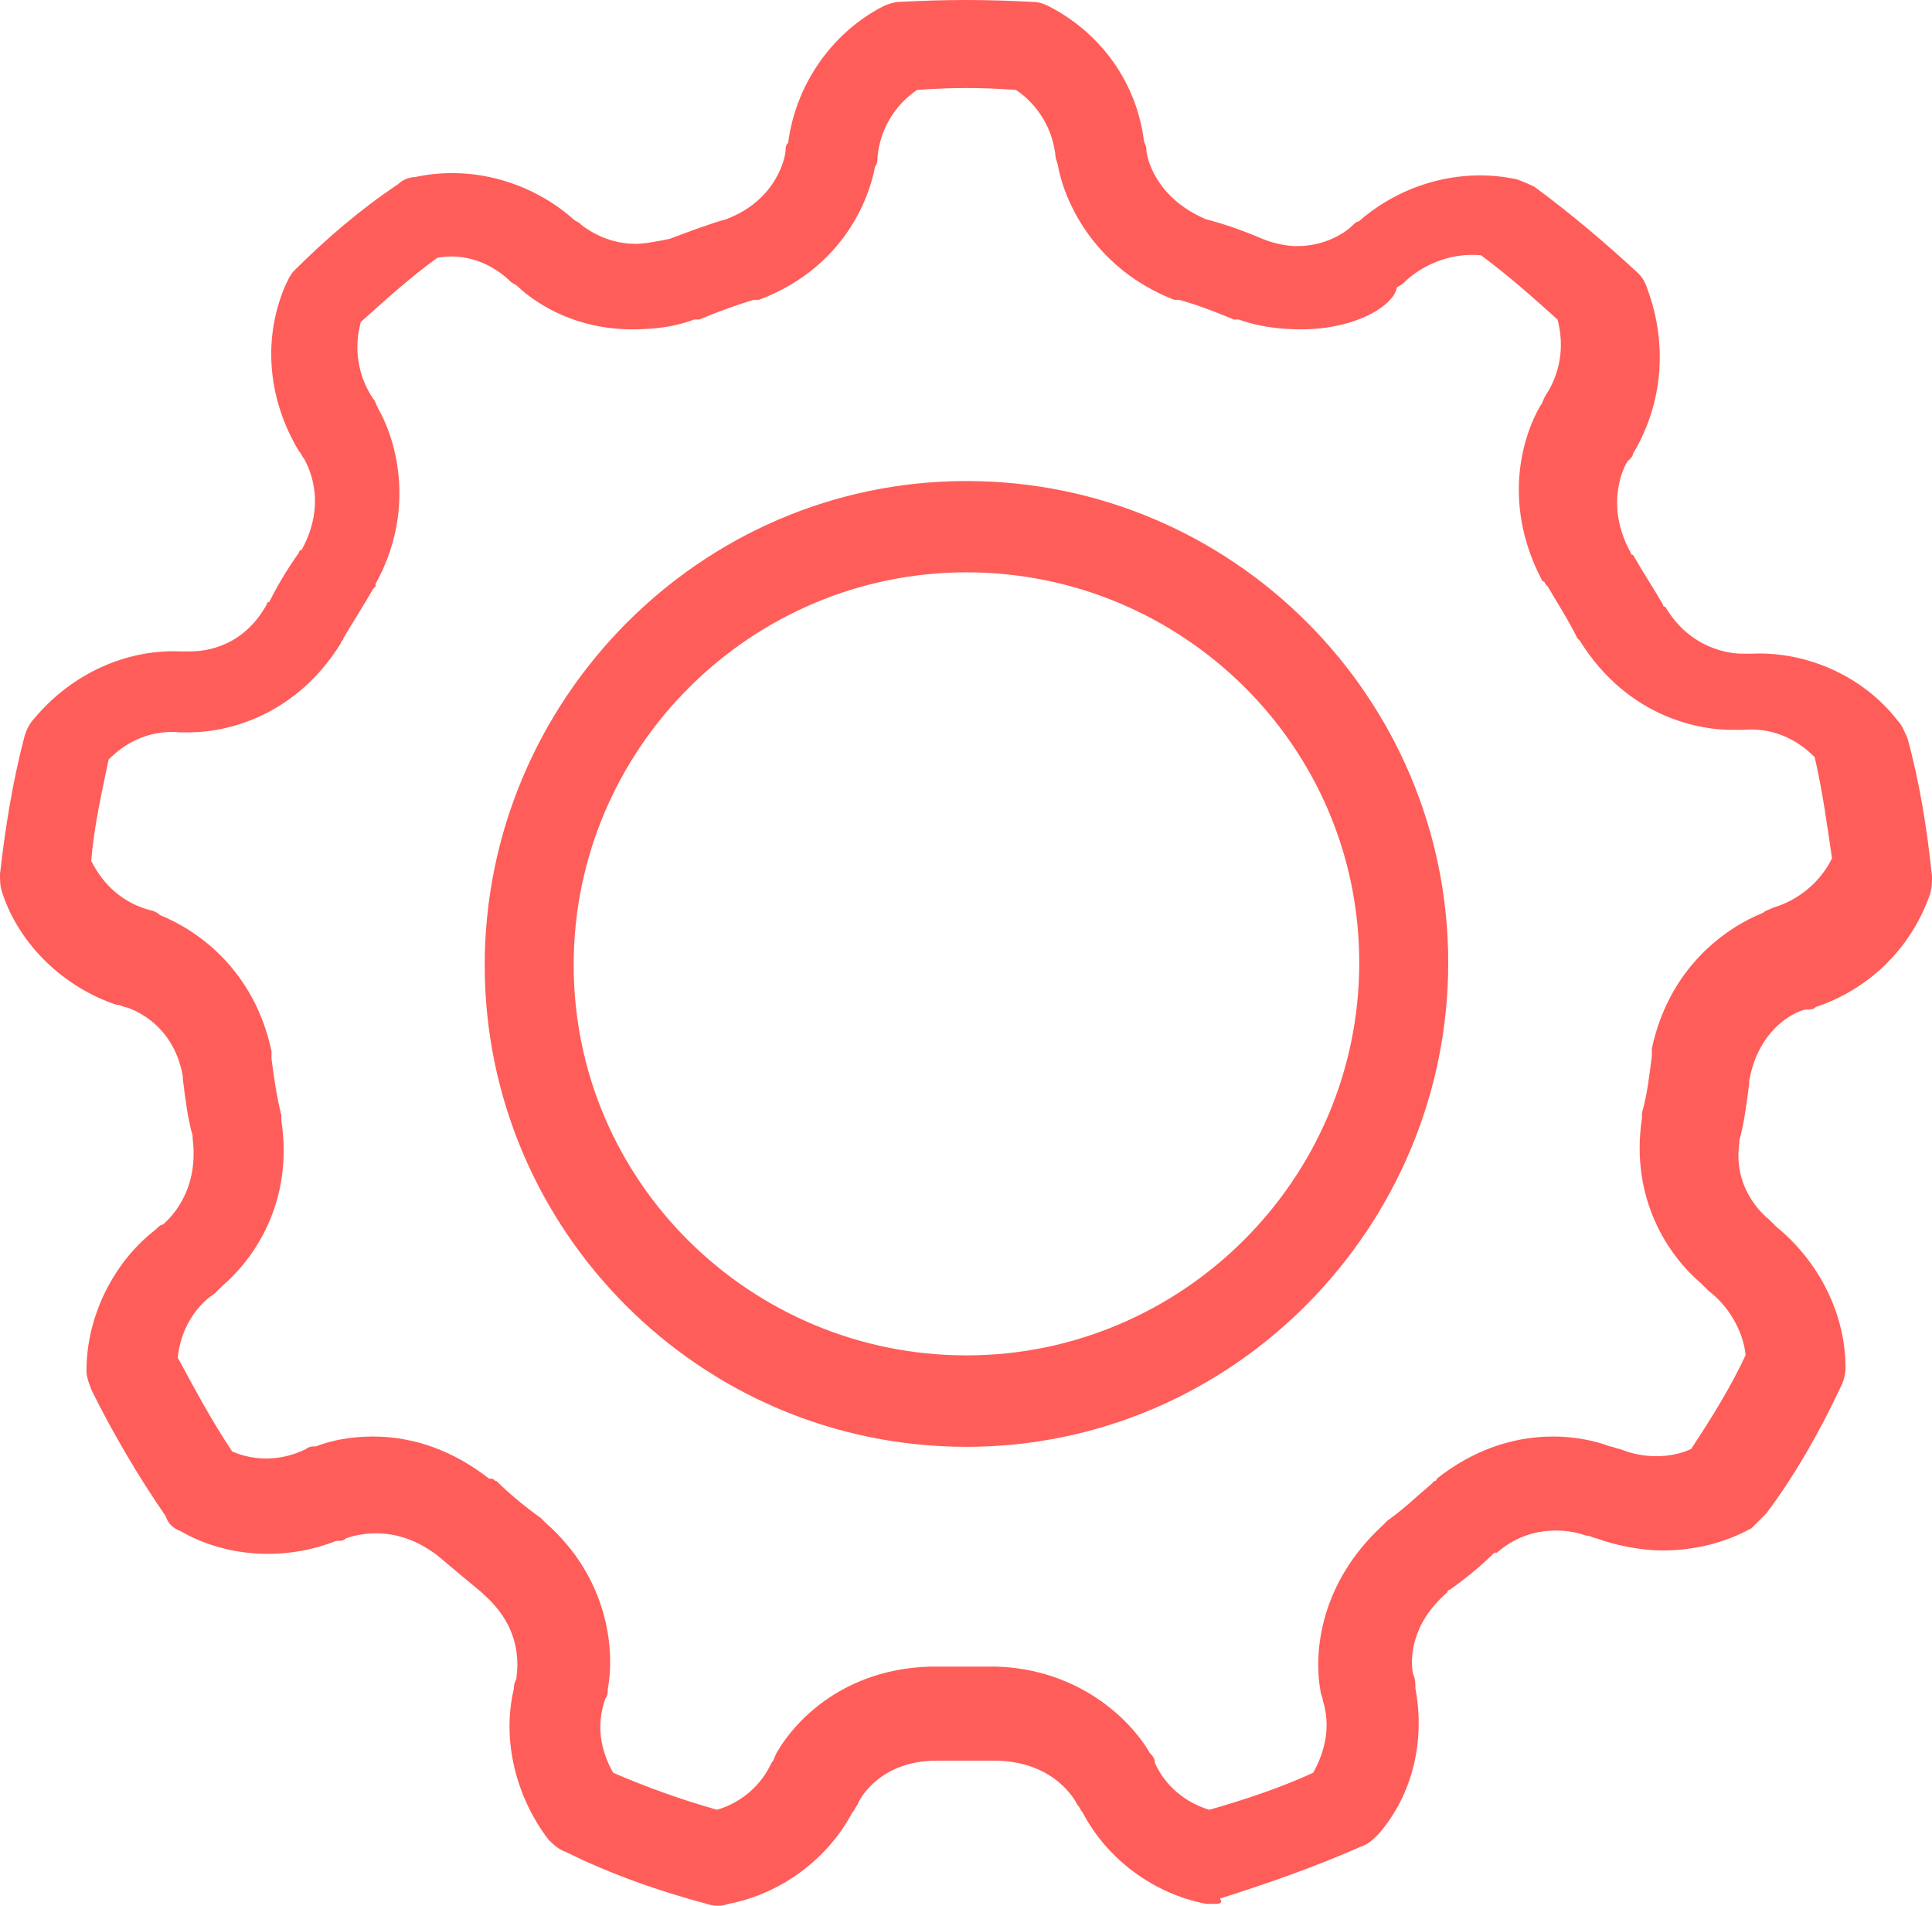 <?xml version="1.0" encoding="UTF-8" standalone="no"?>
<!-- Generator: Adobe Illustrator 15.0.0, SVG Export Plug-In . SVG Version: 6.00 Build 0)  -->

<svg
   xmlns:dc="http://purl.org/dc/elements/1.1/"
   xmlns:cc="http://creativecommons.org/ns#"
   xmlns:rdf="http://www.w3.org/1999/02/22-rdf-syntax-ns#"
   xmlns:svg="http://www.w3.org/2000/svg"
   xmlns="http://www.w3.org/2000/svg"
   xmlns:sodipodi="http://sodipodi.sourceforge.net/DTD/sodipodi-0.dtd"
   xmlns:inkscape="http://www.inkscape.org/namespaces/inkscape"
   version="1.1"
   id="Ebene_1"
   x="0px"
   y="0px"
   width="98.005"
   height="96.659"
   viewBox="0 0 98.005 96.659"
   enable-background="new 0 0 825 825"
   xml:space="preserve"
   sodipodi:docname="einstellungen.svg"
   inkscape:version="0.92.1 r15371"><defs
     id="defs72" /><sodipodi:namedview
     pagecolor="#ffffff"
     bordercolor="#666666"
     borderopacity="1"
     objecttolerance="10"
     gridtolerance="10"
     guidetolerance="10"
     inkscape:pageopacity="0"
     inkscape:pageshadow="2"
     inkscape:window-width="640"
     inkscape:window-height="480"
     id="namedview70"
     showgrid="false"
     inkscape:zoom="0.28606061"
     inkscape:cx="57.127"
     inkscape:cy="34.9075"
     inkscape:window-x="0"
     inkscape:window-y="0"
     inkscape:window-maximized="0"
     inkscape:current-layer="Ebene_1" /><g
     id="Ebene_1_4_"
     transform="translate(-355.373,-350.748)"><g
       id="Ebene_12_1_"><g
         id="Forma_1_12_"><g
           id="g63"><path
             d="m 452.128,388.172 c -0.129,-0.257 -0.244,-0.626 -0.499,-0.882 -1.751,-2.263 -4.629,-3.516 -7.391,-3.387 h -0.5 c -0.628,0 -2.637,-0.244 -3.889,-2.379 -0.127,0 -0.127,-0.127 -0.127,-0.127 -0.51,-0.881 -1.009,-1.623 -1.508,-2.506 -0.129,0 -0.129,-0.129 -0.129,-0.129 -1.381,-2.504 -0.252,-4.521 -0.129,-4.638 0.129,-0.117 0.258,-0.245 0.258,-0.371 1.506,-2.508 1.754,-5.51 0.754,-8.271 -0.128,-0.384 -0.242,-0.627 -0.501,-0.882 -1.634,-1.507 -3.386,-3.004 -5.267,-4.385 -0.258,-0.115 -0.51,-0.242 -0.881,-0.371 -2.878,-0.625 -5.885,0.256 -8.02,2.136 -0.118,0 -0.245,0.126 -0.37,0.254 0,0 -1.011,0.997 -2.765,0.997 -0.497,0 -1.125,-0.115 -1.754,-0.369 -0.871,-0.374 -1.877,-0.742 -2.875,-0.999 -2.637,-1.124 -3.008,-3.247 -3.008,-3.501 0,-0.244 -0.129,-0.371 -0.129,-0.498 -0.371,-2.879 -2.123,-5.383 -4.756,-6.764 -0.258,-0.127 -0.512,-0.256 -0.881,-0.256 -2.509,-0.128 -4.26,-0.128 -6.768,0 -0.256,0 -0.627,0.129 -0.883,0.256 -2.619,1.381 -4.385,4.014 -4.756,6.891 -0.129,0.114 -0.129,0.242 -0.129,0.371 0,0.242 -0.371,2.504 -3.006,3.501 -0.869,0.243 -1.879,0.625 -2.877,0.999 -0.625,0.127 -1.253,0.254 -1.752,0.254 -1.637,0 -2.764,-0.996 -2.764,-0.996 -0.115,-0.129 -0.242,-0.129 -0.371,-0.257 -2.123,-1.88 -5.141,-2.761 -8.017,-2.136 -0.256,0 -0.63,0.117 -0.884,0.373 -1.879,1.251 -3.643,2.762 -5.268,4.385 -0.244,0.254 -0.371,0.626 -0.498,0.881 -1.127,2.762 -0.756,5.766 0.752,8.27 0.13,0.118 0.13,0.244 0.256,0.372 0.128,0.257 1.254,2.134 -0.126,4.64 -0.13,0 -0.13,0.127 -0.13,0.127 -0.625,0.881 -1.136,1.752 -1.508,2.506 -0.129,0 -0.129,0.128 -0.129,0.128 -1.25,2.251 -3.259,2.378 -3.887,2.378 h -0.498 c -2.75,-0.115 -5.512,1.138 -7.393,3.388 -0.245,0.255 -0.372,0.511 -0.499,0.882 -0.627,2.378 -0.997,4.768 -1.253,7.018 0,0.371 0,0.625 0.128,0.996 0.882,2.634 3.134,4.756 5.766,5.635 0.244,0 0.374,0.13 0.501,0.13 0,0 2.379,0.628 2.878,3.503 0,0 0,0 0,0.128 0.126,0.998 0.243,1.995 0.497,2.878 0,0.129 0,0.129 0,0.129 0.371,2.877 -1.379,4.258 -1.506,4.383 -0.115,0 -0.244,0.13 -0.371,0.257 -2.124,1.636 -3.506,4.382 -3.506,7.146 0,0.369 0.127,0.627 0.256,0.996 1.126,2.263 2.381,4.387 3.761,6.391 0.127,0.384 0.384,0.628 0.751,0.757 2.381,1.38 5.386,1.496 7.893,0.499 0.244,0 0.373,0 0.5,-0.129 0,0 0.626,-0.255 1.506,-0.255 1.127,0 2.137,0.371 3.135,1.122 0.743,0.628 1.497,1.254 2.252,1.88 l 0.129,0.129 c 2.123,1.88 1.623,4.001 1.623,4.257 -0.127,0.242 -0.127,0.371 -0.127,0.498 -0.627,2.635 0.127,5.512 1.754,7.646 0.255,0.254 0.509,0.498 0.881,0.627 2.264,1.123 4.768,2.005 7.146,2.632 0.372,0.13 0.754,0.13 1.126,0 2.635,-0.511 5.012,-2.263 6.267,-4.64 0.127,-0.116 0.127,-0.244 0.256,-0.371 0,-0.115 1.007,-2.25 4.014,-2.25 h 3.133 c 2.891,0.115 3.887,1.994 4.018,2.25 0.126,0.115 0.126,0.242 0.253,0.371 1.253,2.391 3.63,4.141 6.267,4.64 h 0.498 c 0.13,0 0.374,0 0.209,-0.269 2.391,-0.754 4.899,-1.634 7.15,-2.634 0.383,-0.126 0.625,-0.368 0.881,-0.624 1.753,-2.008 2.38,-4.756 1.882,-7.389 0,-0.256 0,-0.498 -0.129,-0.756 -0.129,-0.742 -0.129,-2.503 1.749,-4.13 0,-0.128 0.13,-0.128 0.13,-0.128 0.87,-0.623 1.627,-1.252 2.251,-1.879 0.129,0 0.129,0 0.129,0 0.869,-0.755 1.881,-1.124 3.005,-1.124 0.882,0 1.509,0.255 1.509,0.255 0.244,0 0.369,0.127 0.498,0.127 1.012,0.371 2.264,0.627 3.391,0.627 1.633,0 3.133,-0.373 4.514,-1.125 0.252,-0.254 0.498,-0.501 0.753,-0.753 1.509,-2.009 2.763,-4.259 3.763,-6.394 0.127,-0.244 0.254,-0.625 0.254,-0.996 0,-2.761 -1.371,-5.398 -3.506,-7.148 -0.115,-0.115 -0.242,-0.24 -0.369,-0.369 0,0 -1.879,-1.379 -1.51,-3.887 v -0.125 c 0.244,-0.873 0.371,-1.879 0.498,-2.877 v -0.13 c 0.501,-2.878 2.622,-3.628 2.878,-3.628 0.245,0 0.372,0 0.501,-0.13 2.634,-0.882 4.767,-2.878 5.766,-5.638 0.129,-0.37 0.129,-0.627 0.129,-0.997 -0.249,-2.377 -0.624,-4.766 -1.25,-7.017 z m -6.823,8.618 c -0.244,0.129 -0.371,0.129 -0.5,0.258 -1.879,0.75 -4.76,2.761 -5.639,6.888 v 0.127 c 0,0.128 0,0.128 0,0.257 -0.129,0.995 -0.244,1.996 -0.501,2.878 v 0.252 c -0.622,4.142 1.38,7.019 3.007,8.4 0.115,0.116 0.242,0.241 0.37,0.368 0.999,0.756 1.755,2.01 1.882,3.26 -0.754,1.627 -1.764,3.249 -2.764,4.758 -0.498,0.242 -1.125,0.371 -1.752,0.371 -0.627,0 -1.254,-0.117 -1.879,-0.371 -0.129,0 -0.371,-0.129 -0.501,-0.129 -0.628,-0.24 -1.624,-0.498 -2.876,-0.498 -2.135,0 -4.143,0.756 -5.895,2.137 0,0.125 -0.129,0.125 -0.129,0.125 L 428,426 c -0.742,0.627 -1.369,1.251 -2.251,1.878 l -0.128,0.131 -0.127,0.124 c -3.132,2.889 -3.508,6.392 -3.132,8.398 0,0.129 0.125,0.37 0.125,0.5 0.384,1.251 0.13,2.507 -0.501,3.631 -1.634,0.755 -3.513,1.38 -5.266,1.877 -1.254,-0.368 -2.262,-1.25 -2.762,-2.378 0,-0.241 -0.13,-0.369 -0.257,-0.498 -1.007,-1.752 -3.645,-4.255 -7.775,-4.384 h -3.259 c 0,0 0,0 -0.129,0 -4.27,0.129 -6.775,2.632 -7.775,4.384 -0.127,0.244 -0.127,0.373 -0.256,0.498 -0.512,1.128 -1.508,2.01 -2.764,2.378 -1.761,-0.498 -3.516,-1.122 -5.268,-1.877 -0.625,-1.124 -0.882,-2.38 -0.395,-3.761 0.127,-0.124 0.127,-0.37 0.127,-0.498 0.373,-2.006 0,-5.635 -3.133,-8.396 l -0.127,-0.127 -0.129,-0.131 c -0.87,-0.625 -1.625,-1.252 -2.25,-1.879 -0.129,0 -0.129,-0.125 -0.257,-0.125 -0.127,0 -0.127,0 -0.127,0 -1.766,-1.379 -3.76,-2.137 -5.897,-2.137 -1.251,0 -2.25,0.246 -2.876,0.498 -0.129,0 -0.374,0 -0.5,0.129 -1.254,0.627 -2.634,0.627 -3.761,0.129 -1.008,-1.498 -1.879,-3.135 -2.763,-4.758 0.13,-1.252 0.755,-2.506 1.882,-3.259 0.115,-0.116 0.242,-0.243 0.371,-0.369 1.625,-1.38 3.633,-4.271 3.005,-8.399 v -0.26 c -0.244,-0.994 -0.372,-1.877 -0.499,-2.871 0,-0.129 0,-0.129 0,-0.258 v -0.128 c -0.881,-4.131 -3.76,-6.135 -5.639,-6.892 -0.129,-0.123 -0.371,-0.252 -0.5,-0.252 -1.381,-0.369 -2.379,-1.253 -3.006,-2.505 0.127,-1.636 0.511,-3.389 0.883,-5.142 0.996,-1.008 2.252,-1.506 3.631,-1.379 h 0.5 c 1.379,0 5.141,-0.498 7.646,-4.514 0,-0.127 0.13,-0.127 0.13,-0.254 0.511,-0.882 1.009,-1.625 1.507,-2.507 l 0.127,-0.127 v -0.128 c 2.009,-3.632 1.126,-7.145 0.13,-8.898 -0.13,-0.241 -0.13,-0.369 -0.257,-0.498 -0.754,-1.123 -0.996,-2.506 -0.625,-3.885 1.252,-1.123 2.504,-2.263 3.887,-3.26 1.379,-0.256 2.761,0.255 3.758,1.254 0.244,0.115 0.373,0.242 0.5,0.369 0.882,0.754 2.762,2.008 5.641,2.008 1.125,0 2.135,-0.129 3.133,-0.498 h 0.254 c 0.882,-0.373 1.883,-0.742 2.764,-0.998 h 0.129 c 0.127,0 0.127,0 0.127,0 4.016,-1.498 5.524,-4.758 5.896,-6.763 0.127,-0.128 0.127,-0.37 0.127,-0.499 0.127,-1.38 0.881,-2.632 2.008,-3.387 1.879,-0.127 3.133,-0.127 5.012,0 1.127,0.755 1.88,2.007 2.01,3.387 0,0.129 0.129,0.371 0.129,0.499 0.381,2.005 2.004,5.255 5.895,6.763 0.127,0 0.127,0 0.127,0 h 0.127 c 0.881,0.244 1.881,0.625 2.763,0.998 h 0.256 c 0.996,0.369 2.137,0.498 3.135,0.498 2.878,0 4.758,-1.252 4.882,-2.135 0.246,-0.115 0.373,-0.242 0.5,-0.371 0.996,-0.883 2.381,-1.381 3.763,-1.252 1.378,1.01 2.632,2.135 3.886,3.26 0.369,1.381 0.127,2.762 -0.627,3.885 -0.13,0.244 -0.13,0.371 -0.254,0.5 -0.999,1.751 -1.882,5.137 0.124,8.895 0.13,0 0.13,0.131 0.13,0.131 l 0.13,0.128 c 0.511,0.88 1.01,1.634 1.507,2.634 l 0.127,0.127 c 2.508,4.014 6.268,4.512 7.648,4.512 h 0.626 c 1.379,-0.127 2.634,0.383 3.631,1.379 0.386,1.637 0.626,3.389 0.881,5.14 -0.619,1.253 -1.747,2.136 -3,2.505 z M 404.4,375.146 c -13.531,0 -24.439,11.146 -24.439,24.558 0,13.409 10.908,24.427 24.439,24.427 13.53,0 24.438,-11.146 24.438,-24.555 0,-13.41 -10.907,-24.43 -24.438,-24.43 z m 0,44.347 c -10.908,0 -19.926,-8.783 -19.926,-19.801 0,-11.021 9.018,-19.916 19.926,-19.916 10.906,0 19.924,8.781 19.924,19.799 0,11.018 -9.017,19.918 -19.924,19.918 z"
             id="path61"
             inkscape:connector-curvature="0"
             style="fill:#ff5d59" /></g></g></g><g
       id="Ebene_13_1_" /></g></svg>